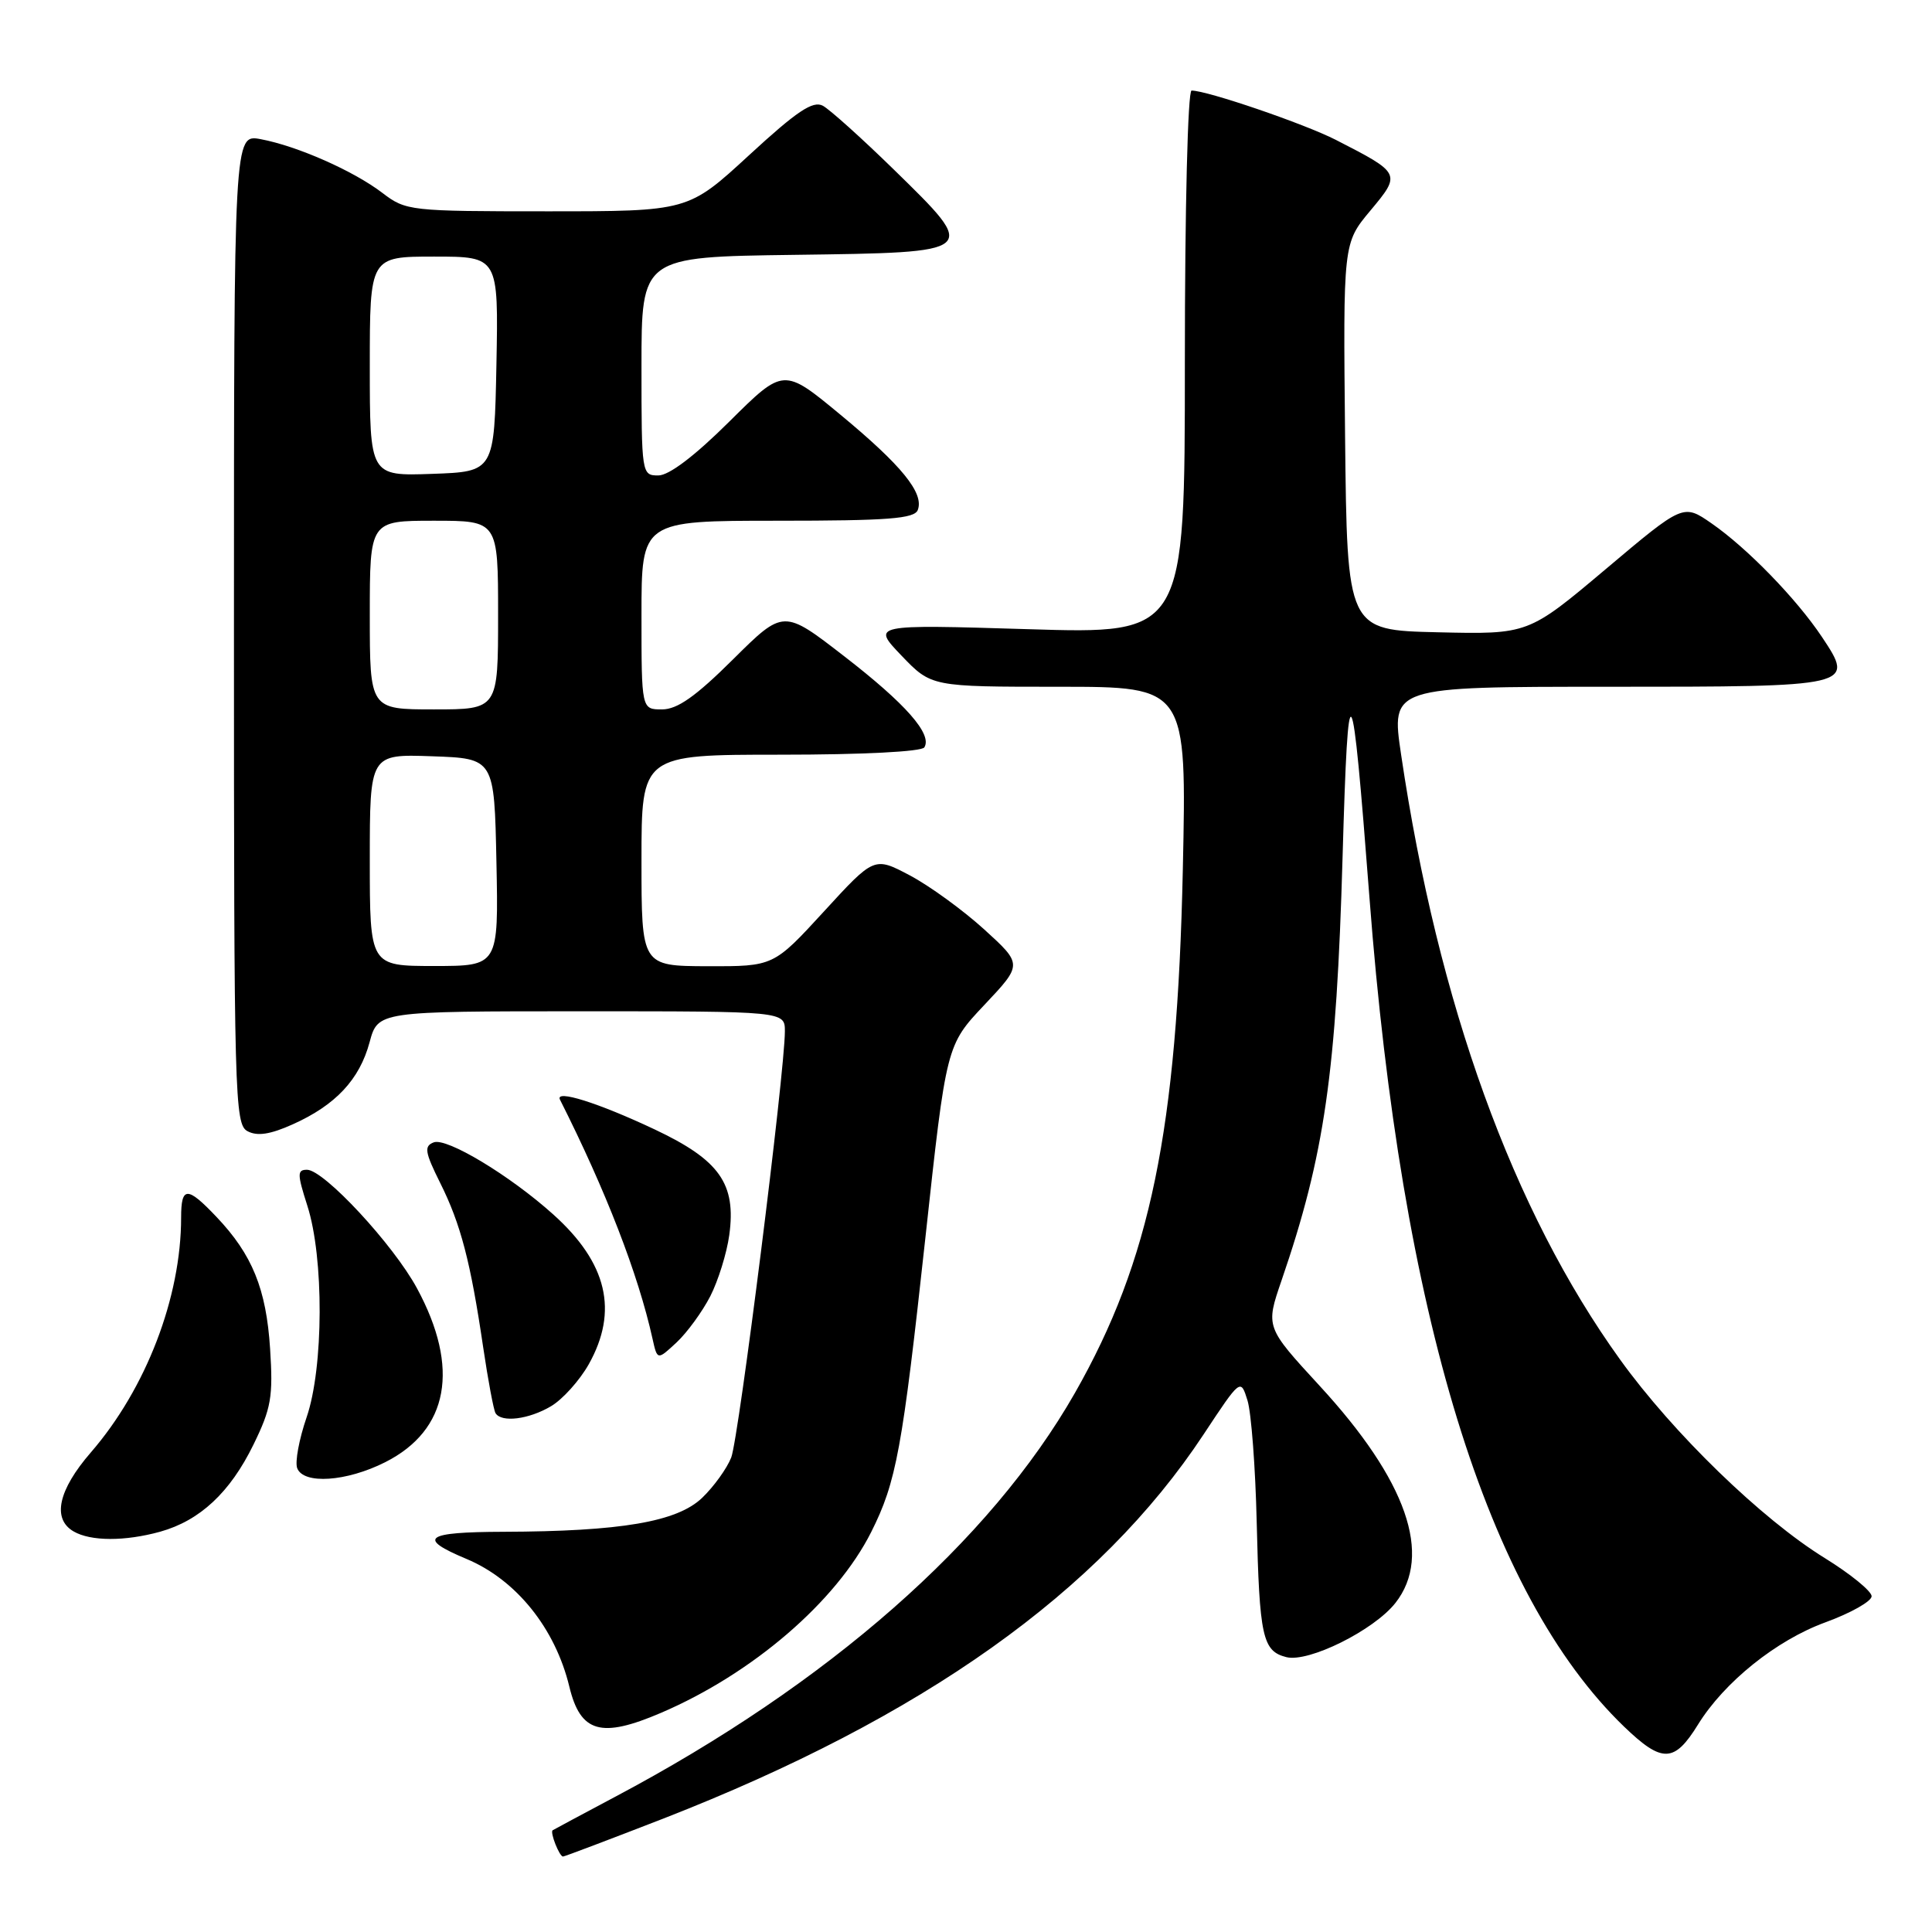 <?xml version="1.0" encoding="UTF-8" standalone="no"?>
<!DOCTYPE svg PUBLIC "-//W3C//DTD SVG 1.1//EN" "http://www.w3.org/Graphics/SVG/1.1/DTD/svg11.dtd" >
<svg xmlns="http://www.w3.org/2000/svg" xmlns:xlink="http://www.w3.org/1999/xlink" version="1.1" viewBox="0 0 256 256">
 <g >
 <path fill="currentColor"
d=" M 87.90 240.97 C 122.31 227.55 145.71 210.92 159.48 190.07 C 164.39 182.64 164.39 182.64 165.30 185.57 C 165.80 187.18 166.35 194.44 166.52 201.70 C 166.88 216.92 167.29 218.78 170.45 219.58 C 173.40 220.32 182.05 216.02 184.90 212.40 C 189.87 206.08 186.40 196.15 174.85 183.62 C 167.69 175.84 167.69 175.84 169.81 169.67 C 175.52 153.04 177.08 142.18 177.90 113.50 C 178.64 87.61 179.12 88.35 181.46 118.94 C 185.68 174.32 197.04 211.29 215.20 228.79 C 220.24 233.64 221.85 233.60 224.99 228.52 C 228.47 222.88 235.39 217.33 241.87 214.97 C 245.24 213.74 248.00 212.18 248.00 211.51 C 248.00 210.84 245.20 208.56 241.79 206.45 C 233.44 201.30 221.69 189.90 214.67 180.15 C 200.44 160.39 190.55 133.06 185.65 99.97 C 184.32 91.00 184.32 91.00 213.04 91.00 C 245.70 91.00 245.80 90.98 241.41 84.39 C 238.03 79.33 231.51 72.62 226.79 69.35 C 223.04 66.75 223.04 66.75 212.77 75.41 C 202.50 84.06 202.50 84.06 190.50 83.78 C 178.50 83.50 178.50 83.50 178.23 57.86 C 177.97 32.23 177.97 32.23 181.57 27.92 C 185.68 23.00 185.66 22.97 177.00 18.53 C 172.85 16.41 159.97 12.00 157.89 12.00 C 157.39 12.00 157.00 27.49 157.00 48.00 C 157.00 84.01 157.00 84.01 136.25 83.37 C 115.50 82.74 115.50 82.74 119.45 86.87 C 123.41 91.00 123.41 91.00 140.33 91.00 C 157.25 91.00 157.25 91.00 156.73 115.25 C 155.98 149.78 152.43 167.02 142.44 184.56 C 131.20 204.27 109.78 223.10 81.50 238.09 C 77.10 240.43 73.38 242.42 73.23 242.52 C 72.85 242.78 74.12 246.00 74.60 246.00 C 74.81 246.00 80.79 243.73 87.90 240.97 Z  M 87.59 226.96 C 99.72 221.76 110.80 212.23 115.44 203.00 C 118.77 196.37 119.56 192.07 122.62 164.00 C 125.39 138.50 125.39 138.50 130.45 133.14 C 135.50 127.78 135.50 127.78 130.40 123.14 C 127.59 120.59 123.17 117.38 120.57 116.00 C 115.84 113.50 115.84 113.50 109.17 120.78 C 102.50 128.05 102.50 128.05 93.75 128.03 C 85.00 128.00 85.00 128.00 85.00 114.00 C 85.00 100.00 85.00 100.00 103.44 100.00 C 114.30 100.00 122.13 99.60 122.48 99.03 C 123.56 97.29 120.02 93.26 111.84 86.94 C 103.82 80.73 103.82 80.73 97.13 87.37 C 92.18 92.29 89.75 94.00 87.72 94.00 C 85.00 94.00 85.00 94.00 85.00 81.50 C 85.00 69.00 85.00 69.00 103.03 69.00 C 117.68 69.00 121.16 68.73 121.61 67.58 C 122.47 65.34 119.48 61.67 111.36 54.95 C 103.83 48.72 103.83 48.72 96.64 55.86 C 92.05 60.42 88.65 63.00 87.23 63.00 C 85.03 63.00 85.00 62.82 85.00 48.52 C 85.00 34.04 85.00 34.04 105.24 33.77 C 129.86 33.44 129.75 33.53 118.43 22.46 C 114.18 18.31 109.95 14.51 109.03 14.01 C 107.71 13.31 105.59 14.73 99.26 20.56 C 91.18 28.00 91.18 28.00 72.52 28.00 C 54.31 28.00 53.79 27.94 50.68 25.57 C 46.85 22.64 39.39 19.35 34.54 18.44 C 31.00 17.78 31.00 17.78 31.00 83.35 C 31.00 145.49 31.09 148.98 32.80 149.89 C 34.09 150.58 35.81 150.32 38.79 148.98 C 44.46 146.44 47.64 143.05 48.97 138.11 C 50.08 134.00 50.08 134.00 77.04 134.00 C 104.00 134.00 104.00 134.00 104.00 136.65 C 104.00 142.04 97.89 190.59 96.89 193.13 C 96.32 194.58 94.59 196.98 93.04 198.47 C 89.72 201.65 82.29 202.92 66.69 202.97 C 56.29 203.00 55.20 203.80 61.82 206.57 C 68.39 209.32 73.57 215.75 75.44 223.49 C 76.91 229.59 79.64 230.37 87.59 226.96 Z  M 21.22 202.96 C 26.48 201.49 30.48 197.77 33.58 191.43 C 35.94 186.61 36.20 185.08 35.79 178.72 C 35.28 170.79 33.43 166.24 28.69 161.25 C 24.81 157.16 24.00 157.17 24.00 161.32 C 24.00 171.91 19.36 184.00 12.04 192.45 C 7.71 197.45 6.88 201.25 9.75 202.92 C 12.02 204.24 16.54 204.25 21.22 202.96 Z  M 51.04 193.75 C 59.46 189.50 60.97 181.26 55.25 170.70 C 52.12 164.91 42.92 155.00 40.68 155.00 C 39.37 155.00 39.38 155.56 40.72 159.75 C 42.94 166.64 42.89 181.21 40.63 187.79 C 39.63 190.70 39.07 193.73 39.38 194.54 C 40.21 196.72 45.91 196.34 51.04 193.75 Z  M 73.00 186.34 C 74.55 185.43 76.80 182.92 78.01 180.78 C 81.97 173.72 80.47 167.35 73.31 160.92 C 67.56 155.75 59.19 150.71 57.47 151.37 C 56.17 151.87 56.29 152.65 58.32 156.73 C 61.05 162.19 62.35 167.18 64.02 178.50 C 64.67 182.90 65.41 186.84 65.66 187.25 C 66.44 188.53 70.06 188.08 73.00 186.34 Z  M 94.12 171.75 C 95.17 169.69 96.30 166.06 96.63 163.67 C 97.57 156.85 95.36 153.72 86.74 149.65 C 79.28 146.13 73.50 144.31 74.20 145.71 C 80.28 157.77 84.57 168.84 86.46 177.38 C 87.10 180.25 87.10 180.25 89.65 177.88 C 91.05 176.57 93.06 173.81 94.12 171.75 Z  M 49.00 113.96 C 49.00 99.92 49.00 99.92 57.25 100.21 C 65.50 100.50 65.50 100.50 65.78 114.25 C 66.06 128.00 66.06 128.00 57.53 128.00 C 49.00 128.00 49.00 128.00 49.00 113.96 Z  M 49.00 81.50 C 49.00 69.00 49.00 69.00 57.50 69.00 C 66.00 69.00 66.00 69.00 66.00 81.50 C 66.00 94.00 66.00 94.00 57.50 94.00 C 49.00 94.00 49.00 94.00 49.00 81.50 Z  M 49.00 48.54 C 49.00 34.00 49.00 34.00 57.53 34.00 C 66.05 34.00 66.05 34.00 65.78 48.25 C 65.50 62.50 65.50 62.50 57.25 62.79 C 49.00 63.08 49.00 63.08 49.00 48.54 Z "/>
</g>
</svg>